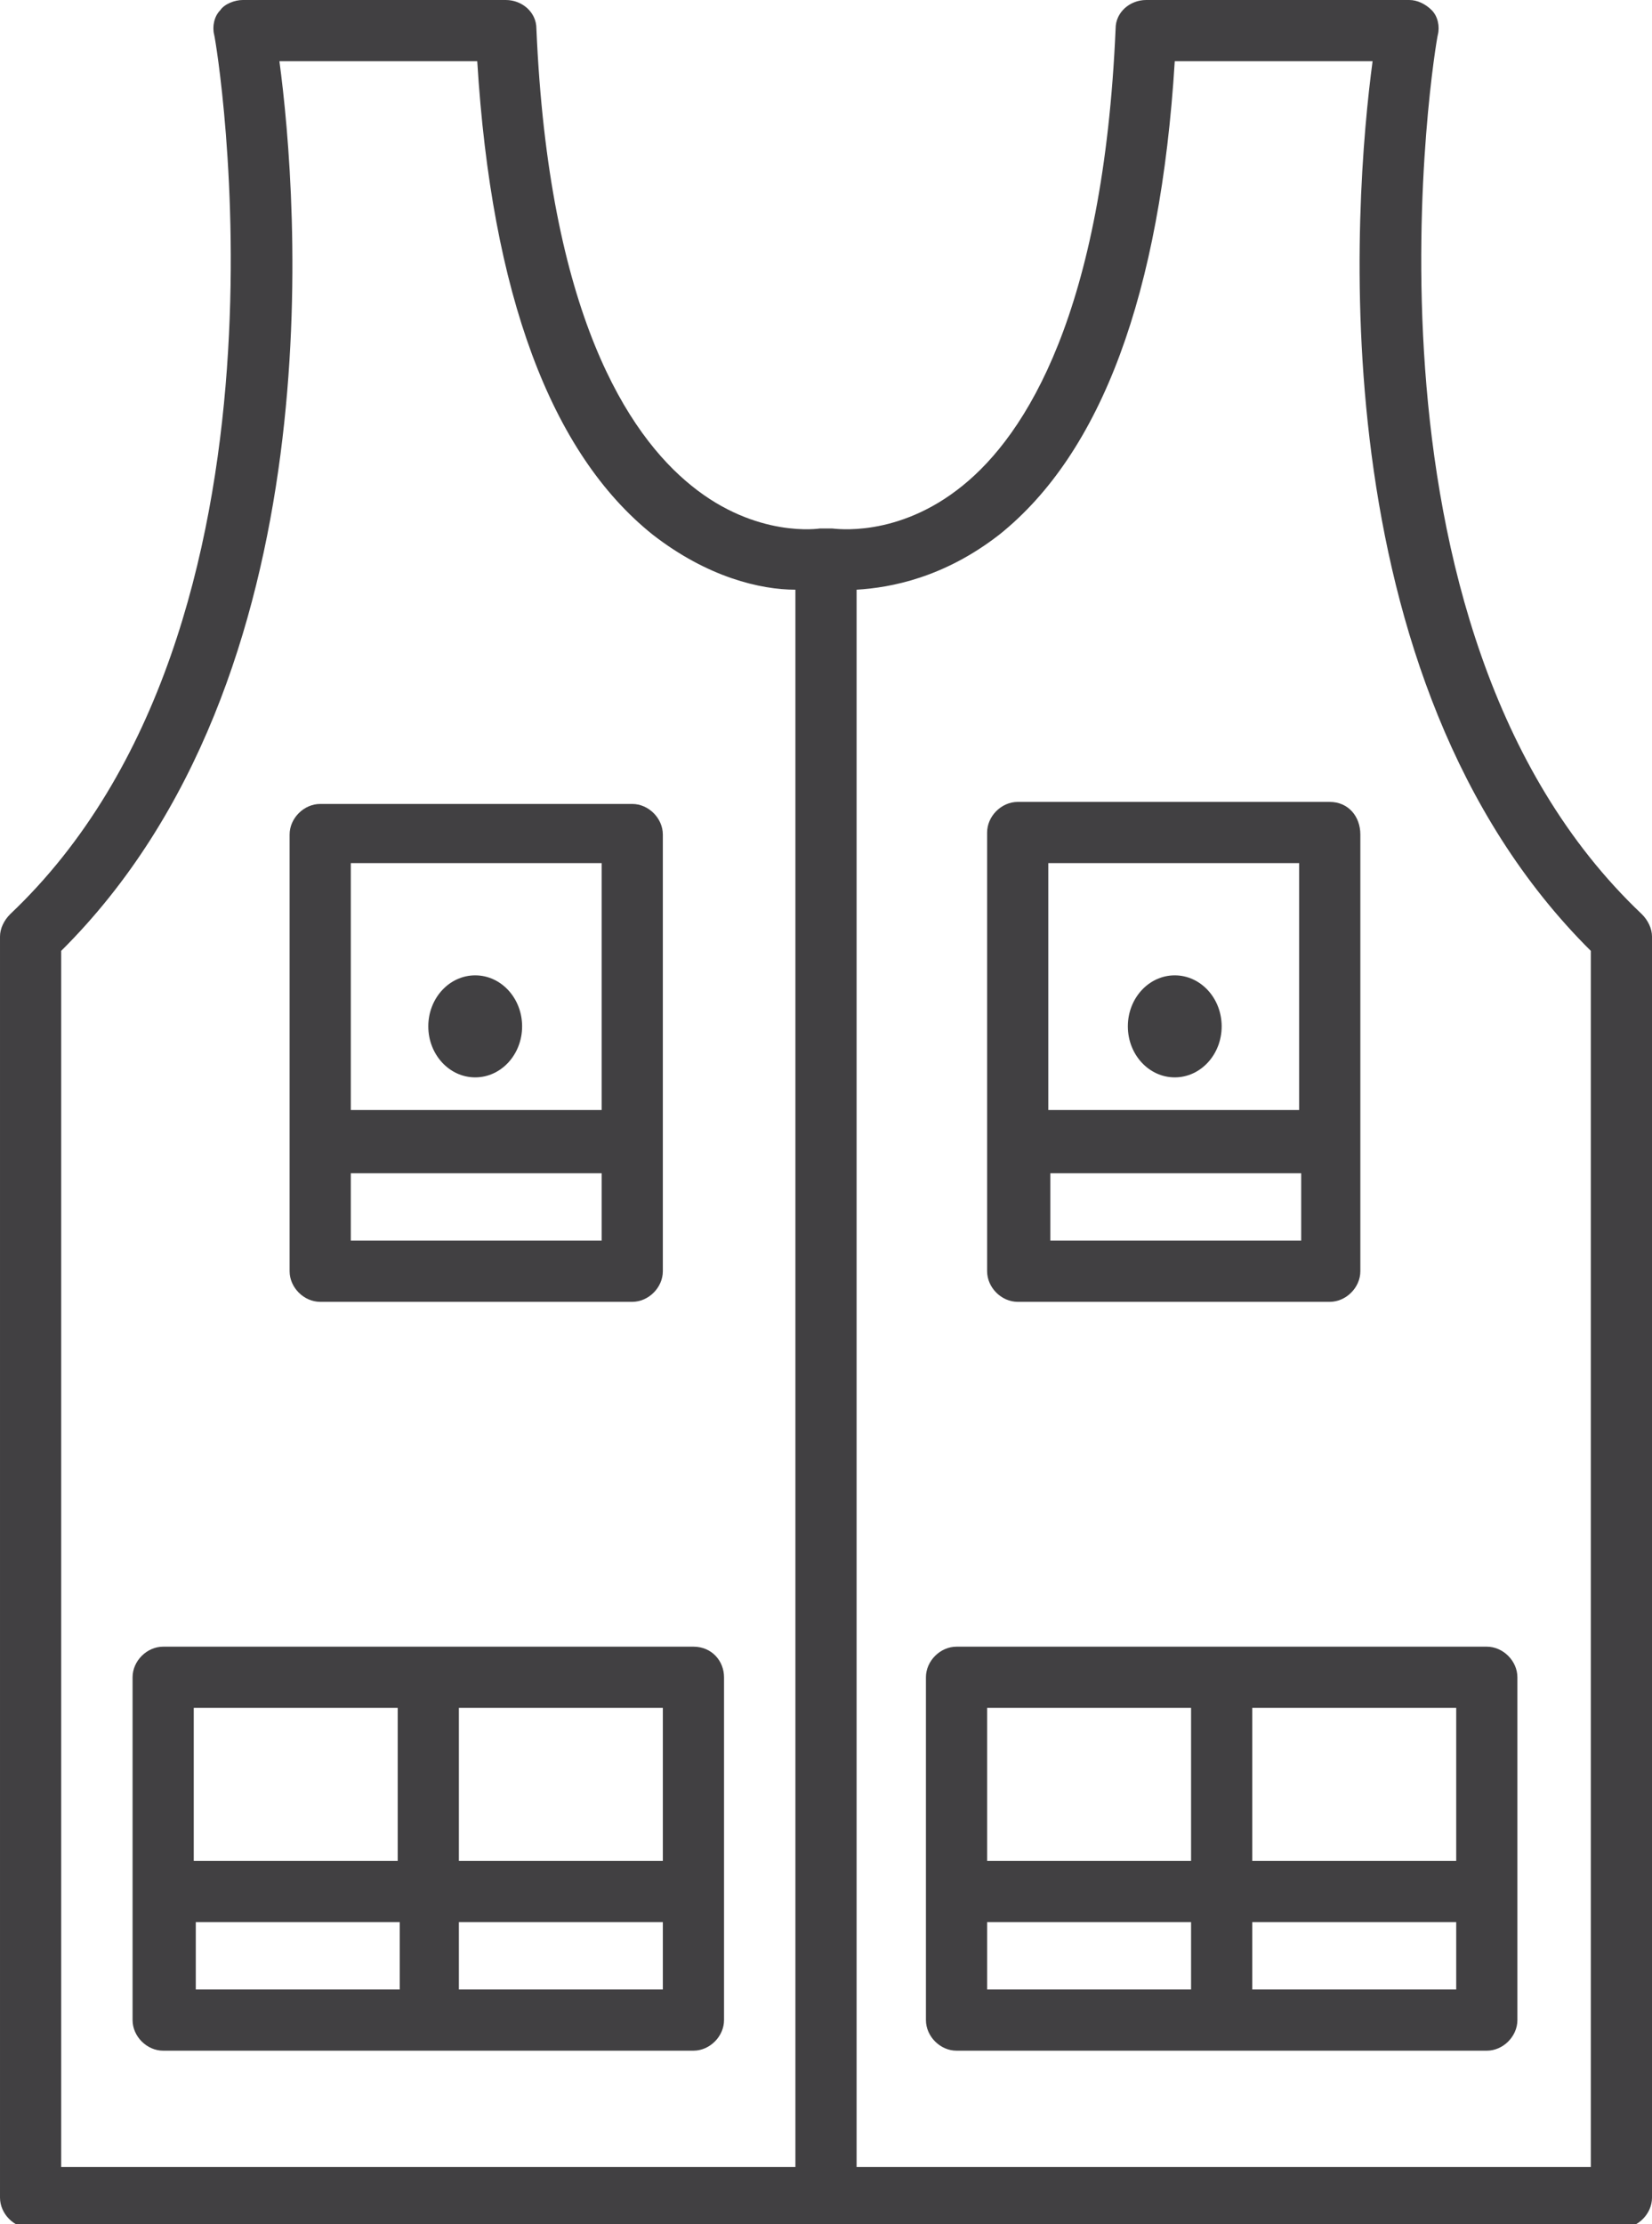<svg width="81" height="109" xmlns="http://www.w3.org/2000/svg" xml:space="preserve" version="1.1">
 <title>vest</title>

 <g>
  <title>Layer 1</title>
  <g id="svg_14">
   <path id="svg_15" fill="#414042" d="m15.7,63.8l15.3,0c0.8,0 1.5,-0.7 1.5,-1.5l0,-21.4c0,-0.8 -0.7,-1.5 -1.5,-1.5l-15.3,0c-0.8,0 -1.5,0.7 -1.5,1.5l0,21.4c0,0.8 0.7,1.5 1.5,1.5zm1.5,-3l0,-3.3l12.3,0l0,3.3l-12.3,0zm12.3,-18.5l0,12.1l-12.3,0l0,-12.1l12.3,0z" class="st0"/>
   <ellipse id="svg_16" fill="#414042" ry="2.5" rx="2.3" cy="50.3" cx="23.3" class="st0"/>
   <path id="svg_17" fill="#414042" d="m34,80.7l-13,0l-13,0c-0.8,0 -1.5,0.7 -1.5,1.5l0,16.8c0,0.8 0.7,1.5 1.5,1.5l13,0l13,0c0.8,0 1.5,-0.7 1.5,-1.5l0,-16.8c0,-0.8 -0.6,-1.5 -1.5,-1.5zm-1.5,10.5l-10,0l0,-7.5l10,0l0,7.5zm-13,-7.5l0,7.5l-10,0l0,-7.5l10,0zm-9.9,10.5l10,0l0,3.3l-10,0l0,-3.3zm12.9,3.3l0,-3.3l10,0l0,3.3l-10,0z" class="st0"/>
   <path id="svg_18" fill="#414042" d="m80.5,44.8c-14.9,-14.1 -10.1,-42.8 -10,-43.1c0.1,-0.4 0,-0.9 -0.3,-1.2c-0.3,-0.3 -0.7,-0.5 -1.1,-0.5l-12.9,0c-0.8,0 -1.5,0.6 -1.5,1.4c-0.6,13.9 -4.4,19.9 -7.5,22.4c-3.2,2.6 -6.3,2.1 -6.4,2.1c0,0 -0.1,0 -0.1,0c-0.1,0 -0.1,0 -0.2,0c-0.1,0 -0.1,0 -0.2,0c0,0 -0.1,0 -0.1,0c0,0 -3.1,0.5 -6.3,-2.1c-3.1,-2.5 -7,-8.4 -7.6,-22.4c0,-0.8 -0.7,-1.4 -1.5,-1.4l-12.9,0c-0.4,0 -0.9,0.2 -1.1,0.5c-0.3,0.3 -0.4,0.8 -0.3,1.2c0.1,0.3 4.9,29 -10,43.1c-0.3,0.3 -0.5,0.7 -0.5,1.1l0,61.8c0,0.8 0.7,1.5 1.5,1.5l39,0l39,0c0.8,0 1.5,-0.7 1.5,-1.5l0,-61.8c0,-0.4 -0.2,-0.8 -0.5,-1.1zm-77.5,1.8c13.5,-13.4 11.6,-36.9 10.7,-43.6l9.7,0c0.7,11.4 3.6,19.2 8.6,23.2c2.7,2.1 5.3,2.7 7,2.7l0,77.3l-36,0l0,-59.6zm75,59.6l-36,0l0,-77.3c1.7,-0.1 4.3,-0.6 7,-2.7c5,-4 7.9,-11.8 8.6,-23.2l9.7,0c-0.9,6.7 -2.8,30.2 10.7,43.6l0,59.6z" class="st0"/>
   <path id="svg_19" fill="#414042" d="m65.2,39.3l-15.3,0c-0.8,0 -1.5,0.7 -1.5,1.5l0,21.5c0,0.8 0.7,1.5 1.5,1.5l15.3,0c0.8,0 1.5,-0.7 1.5,-1.5l0,-21.4c0,-0.9 -0.6,-1.6 -1.5,-1.6zm-1.5,3l0,12.1l-12.3,0l0,-12.1l12.3,0zm-12.2,18.5l0,-3.3l12.3,0l0,3.3l-12.3,0z" class="st0"/>
   <ellipse id="svg_20" fill="#414042" ry="2.5" rx="2.3" cy="50.3" cx="57.6" class="st0"/>
   <path id="svg_21" fill="#414042" d="m46.9,80.7c-0.8,0 -1.5,0.7 -1.5,1.5l0,16.8c0,0.8 0.7,1.5 1.5,1.5l13,0l13,0c0.8,0 1.5,-0.7 1.5,-1.5l0,-16.8c0,-0.8 -0.7,-1.5 -1.5,-1.5l-13,0l-13,0zm11.5,3l0,7.5l-10,0l0,-7.5l10,0zm-10,10.5l10,0l0,3.3l-10,0l0,-3.3zm13,3.3l0,-3.3l10,0l0,3.3l-10,0zm10,-6.3l-10,0l0,-7.5l10,0l0,7.5z" class="st0"/>
  </g>
 </g>
</svg>